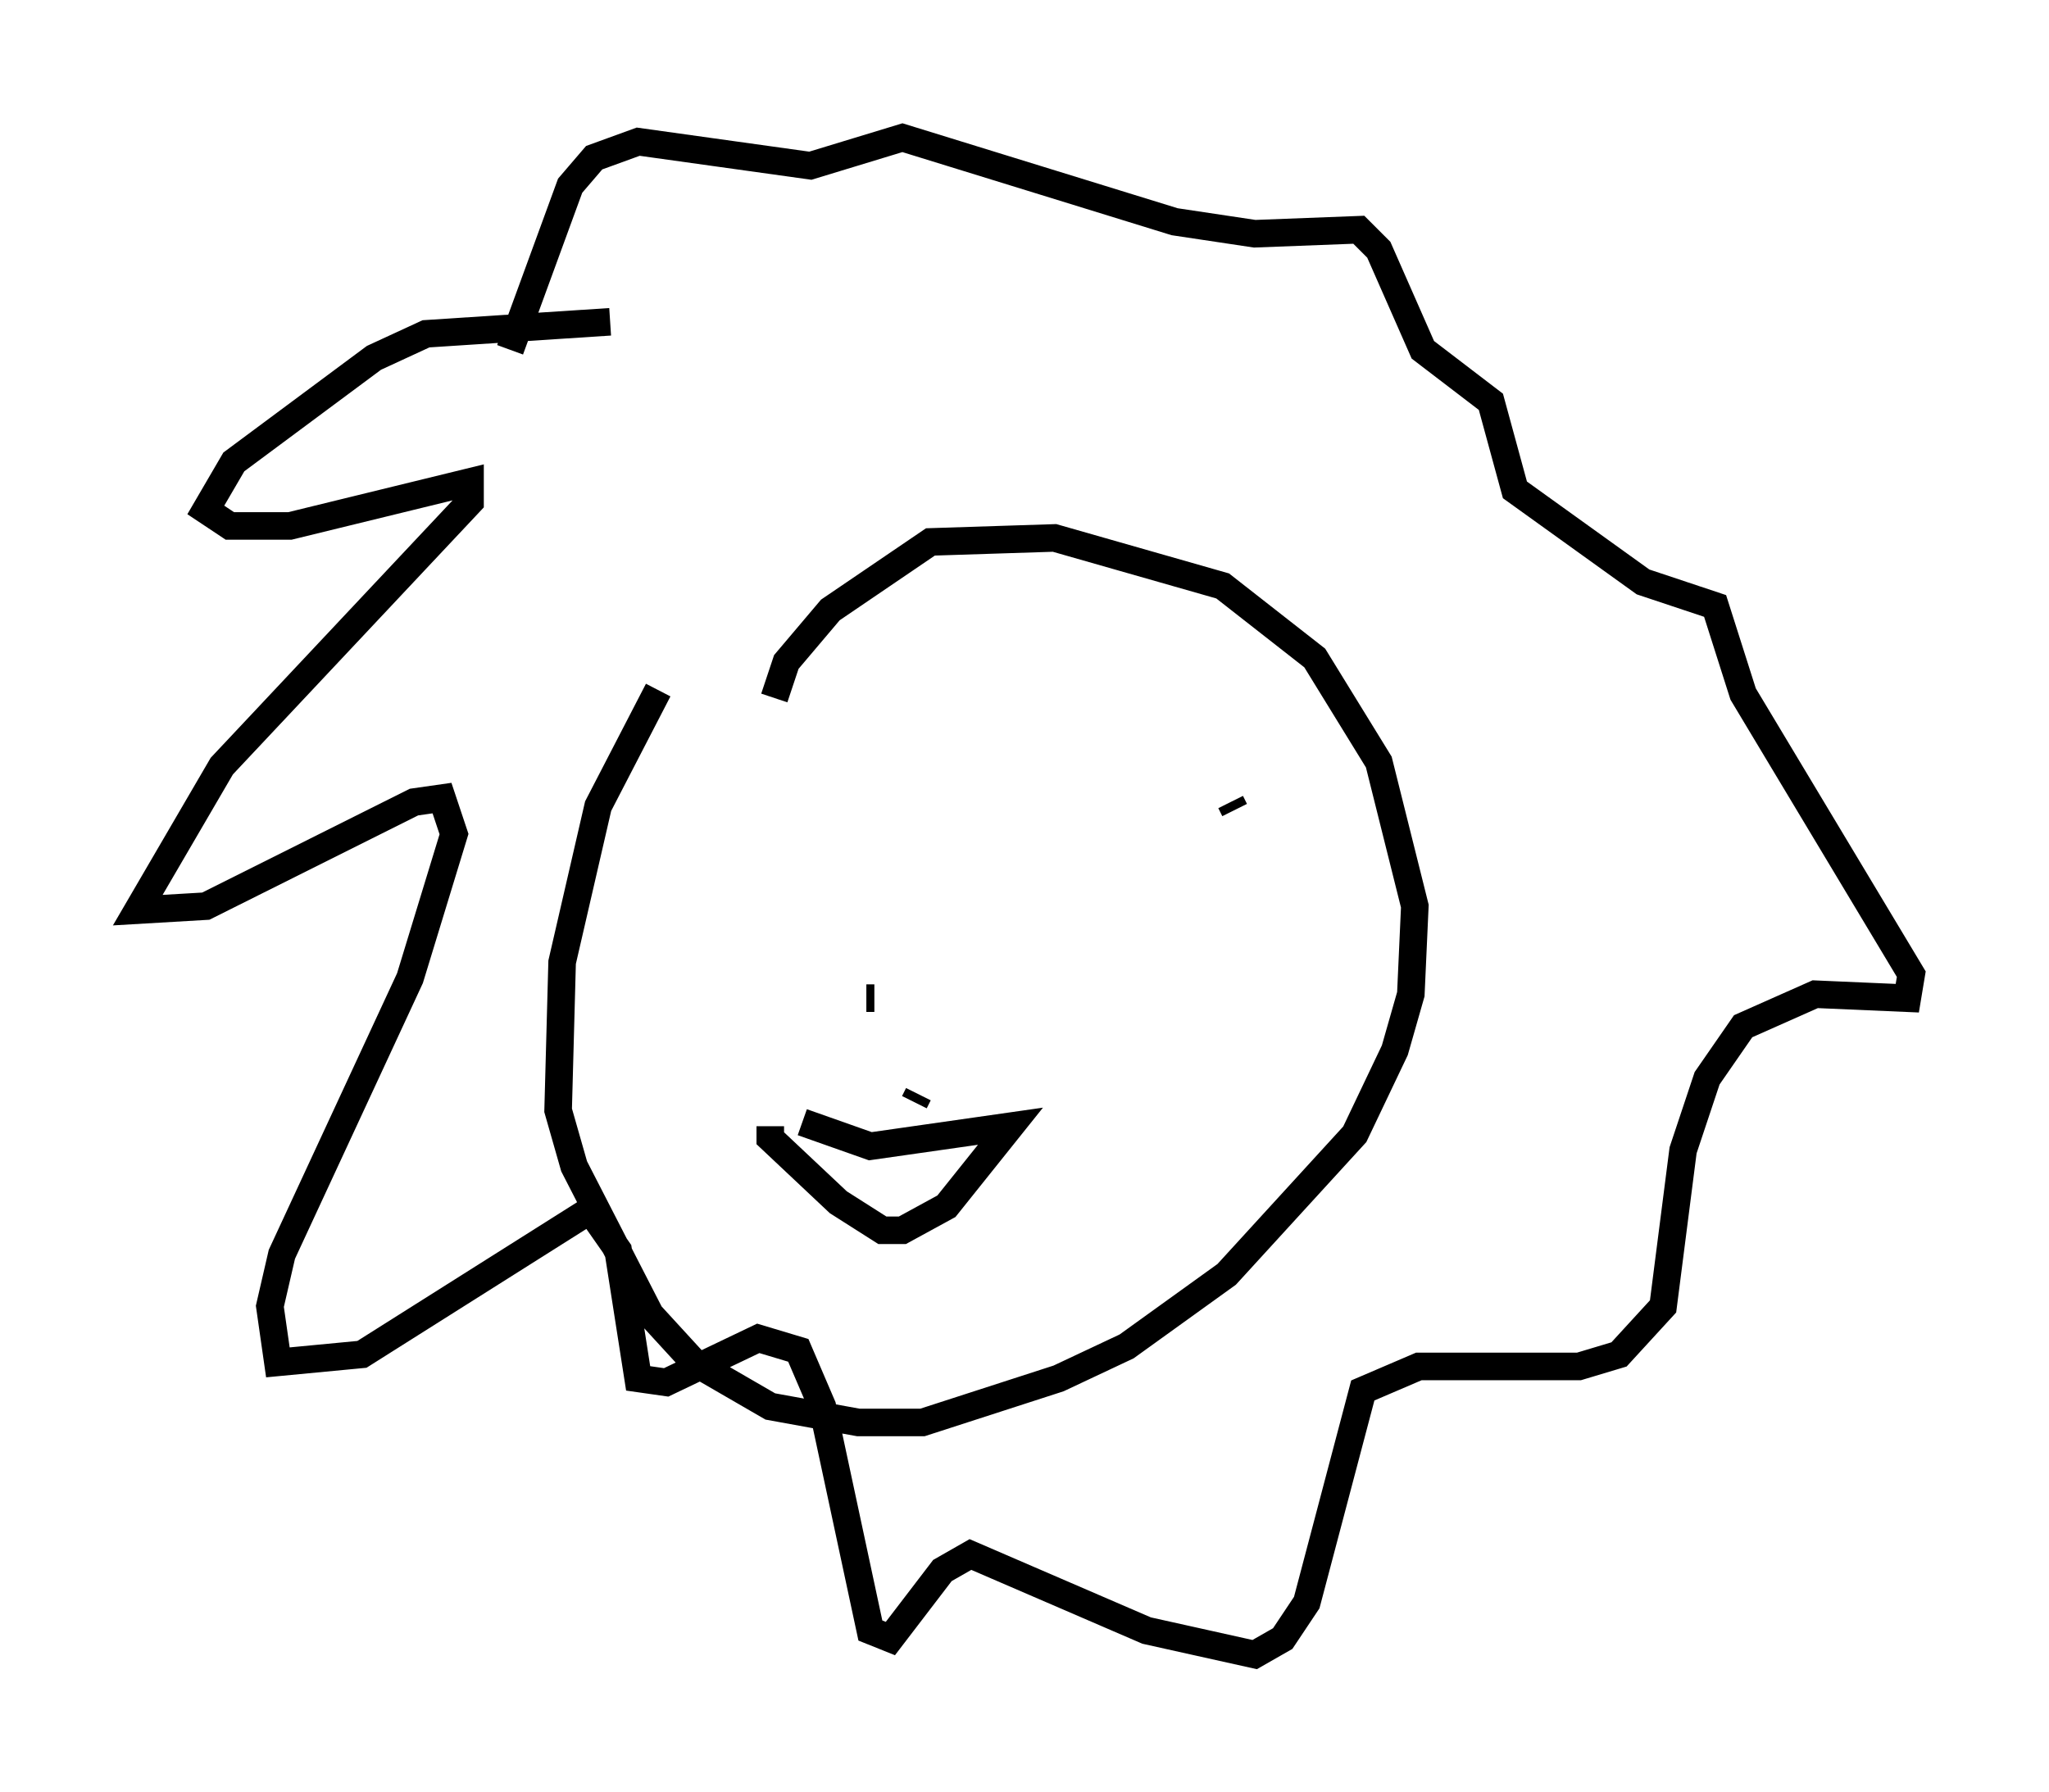 <?xml version="1.0" encoding="utf-8" ?>
<svg baseProfile="full" height="65.05" version="1.1" width="74.346" xmlns="http://www.w3.org/2000/svg" xmlns:ev="http://www.w3.org/2001/xml-events" xmlns:xlink="http://www.w3.org/1999/xlink"><defs /><rect fill="white" height="65.05" width="74.346" x="0" y="0" /><path d="M29.547, 20.542 m-5.665, 4.503 l-2.179, 4.212 -1.307, 5.665 l-0.145, 5.374 0.581, 2.034 l2.76, 5.374 1.598, 1.743 l2.76, 1.598 3.196, 0.581 l2.324, 0.0 4.939, -1.598 l2.469, -1.162 3.631, -2.615 l4.648, -5.084 1.453, -3.05 l0.581, -2.034 0.145, -3.196 l-1.307, -5.229 -2.324, -3.777 l-3.341, -2.615 -6.101, -1.743 l-4.503, 0.145 -3.631, 2.469 l-1.598, 1.888 -0.436, 1.307 m3.631, 10.894 l-0.291, 0.0 m13.363, -6.827 l-0.145, -0.291 m-11.475, 10.894 l0.145, -0.291 m-4.212, 1.017 l2.469, 0.872 5.084, -0.726 l-2.324, 2.905 -1.598, 0.872 l-0.726, 0.0 -1.598, -1.017 l-2.469, -2.324 0.0, -0.436 m-5.81, -29.195 l-6.682, 0.436 -1.888, 0.872 l-5.084, 3.777 -1.017, 1.743 l0.872, 0.581 2.179, 0.0 l6.536, -1.598 0.0, 0.726 l-9.006, 9.587 -3.05, 5.229 l2.469, -0.145 7.553, -3.777 l1.017, -0.145 0.436, 1.307 l-1.598, 5.229 -4.648, 10.022 l-0.436, 1.888 0.291, 2.034 l3.05, -0.291 8.279, -5.229 l1.017, 1.453 0.726, 4.648 l1.017, 0.145 3.341, -1.598 l1.453, 0.436 0.872, 2.034 l1.743, 8.134 0.726, 0.291 l1.888, -2.469 1.017, -0.581 l6.391, 2.76 3.922, 0.872 l1.017, -0.581 0.872, -1.307 l2.034, -7.698 2.034, -0.872 l5.81, 0.0 1.453, -0.436 l1.598, -1.743 0.726, -5.665 l0.872, -2.615 1.307, -1.888 l2.615, -1.162 3.341, 0.145 l0.145, -0.872 -6.101, -10.168 l-1.017, -3.196 -2.615, -0.872 l-4.648, -3.341 -0.872, -3.196 l-2.469, -1.888 -1.598, -3.631 l-0.726, -0.726 -3.777, 0.145 l-2.905, -0.436 -9.877, -3.05 l-3.341, 1.017 -6.246, -0.872 l-1.598, 0.581 -0.872, 1.017 l-2.179, 5.955 " fill="none" stroke="black" stroke-width="1" /></svg>